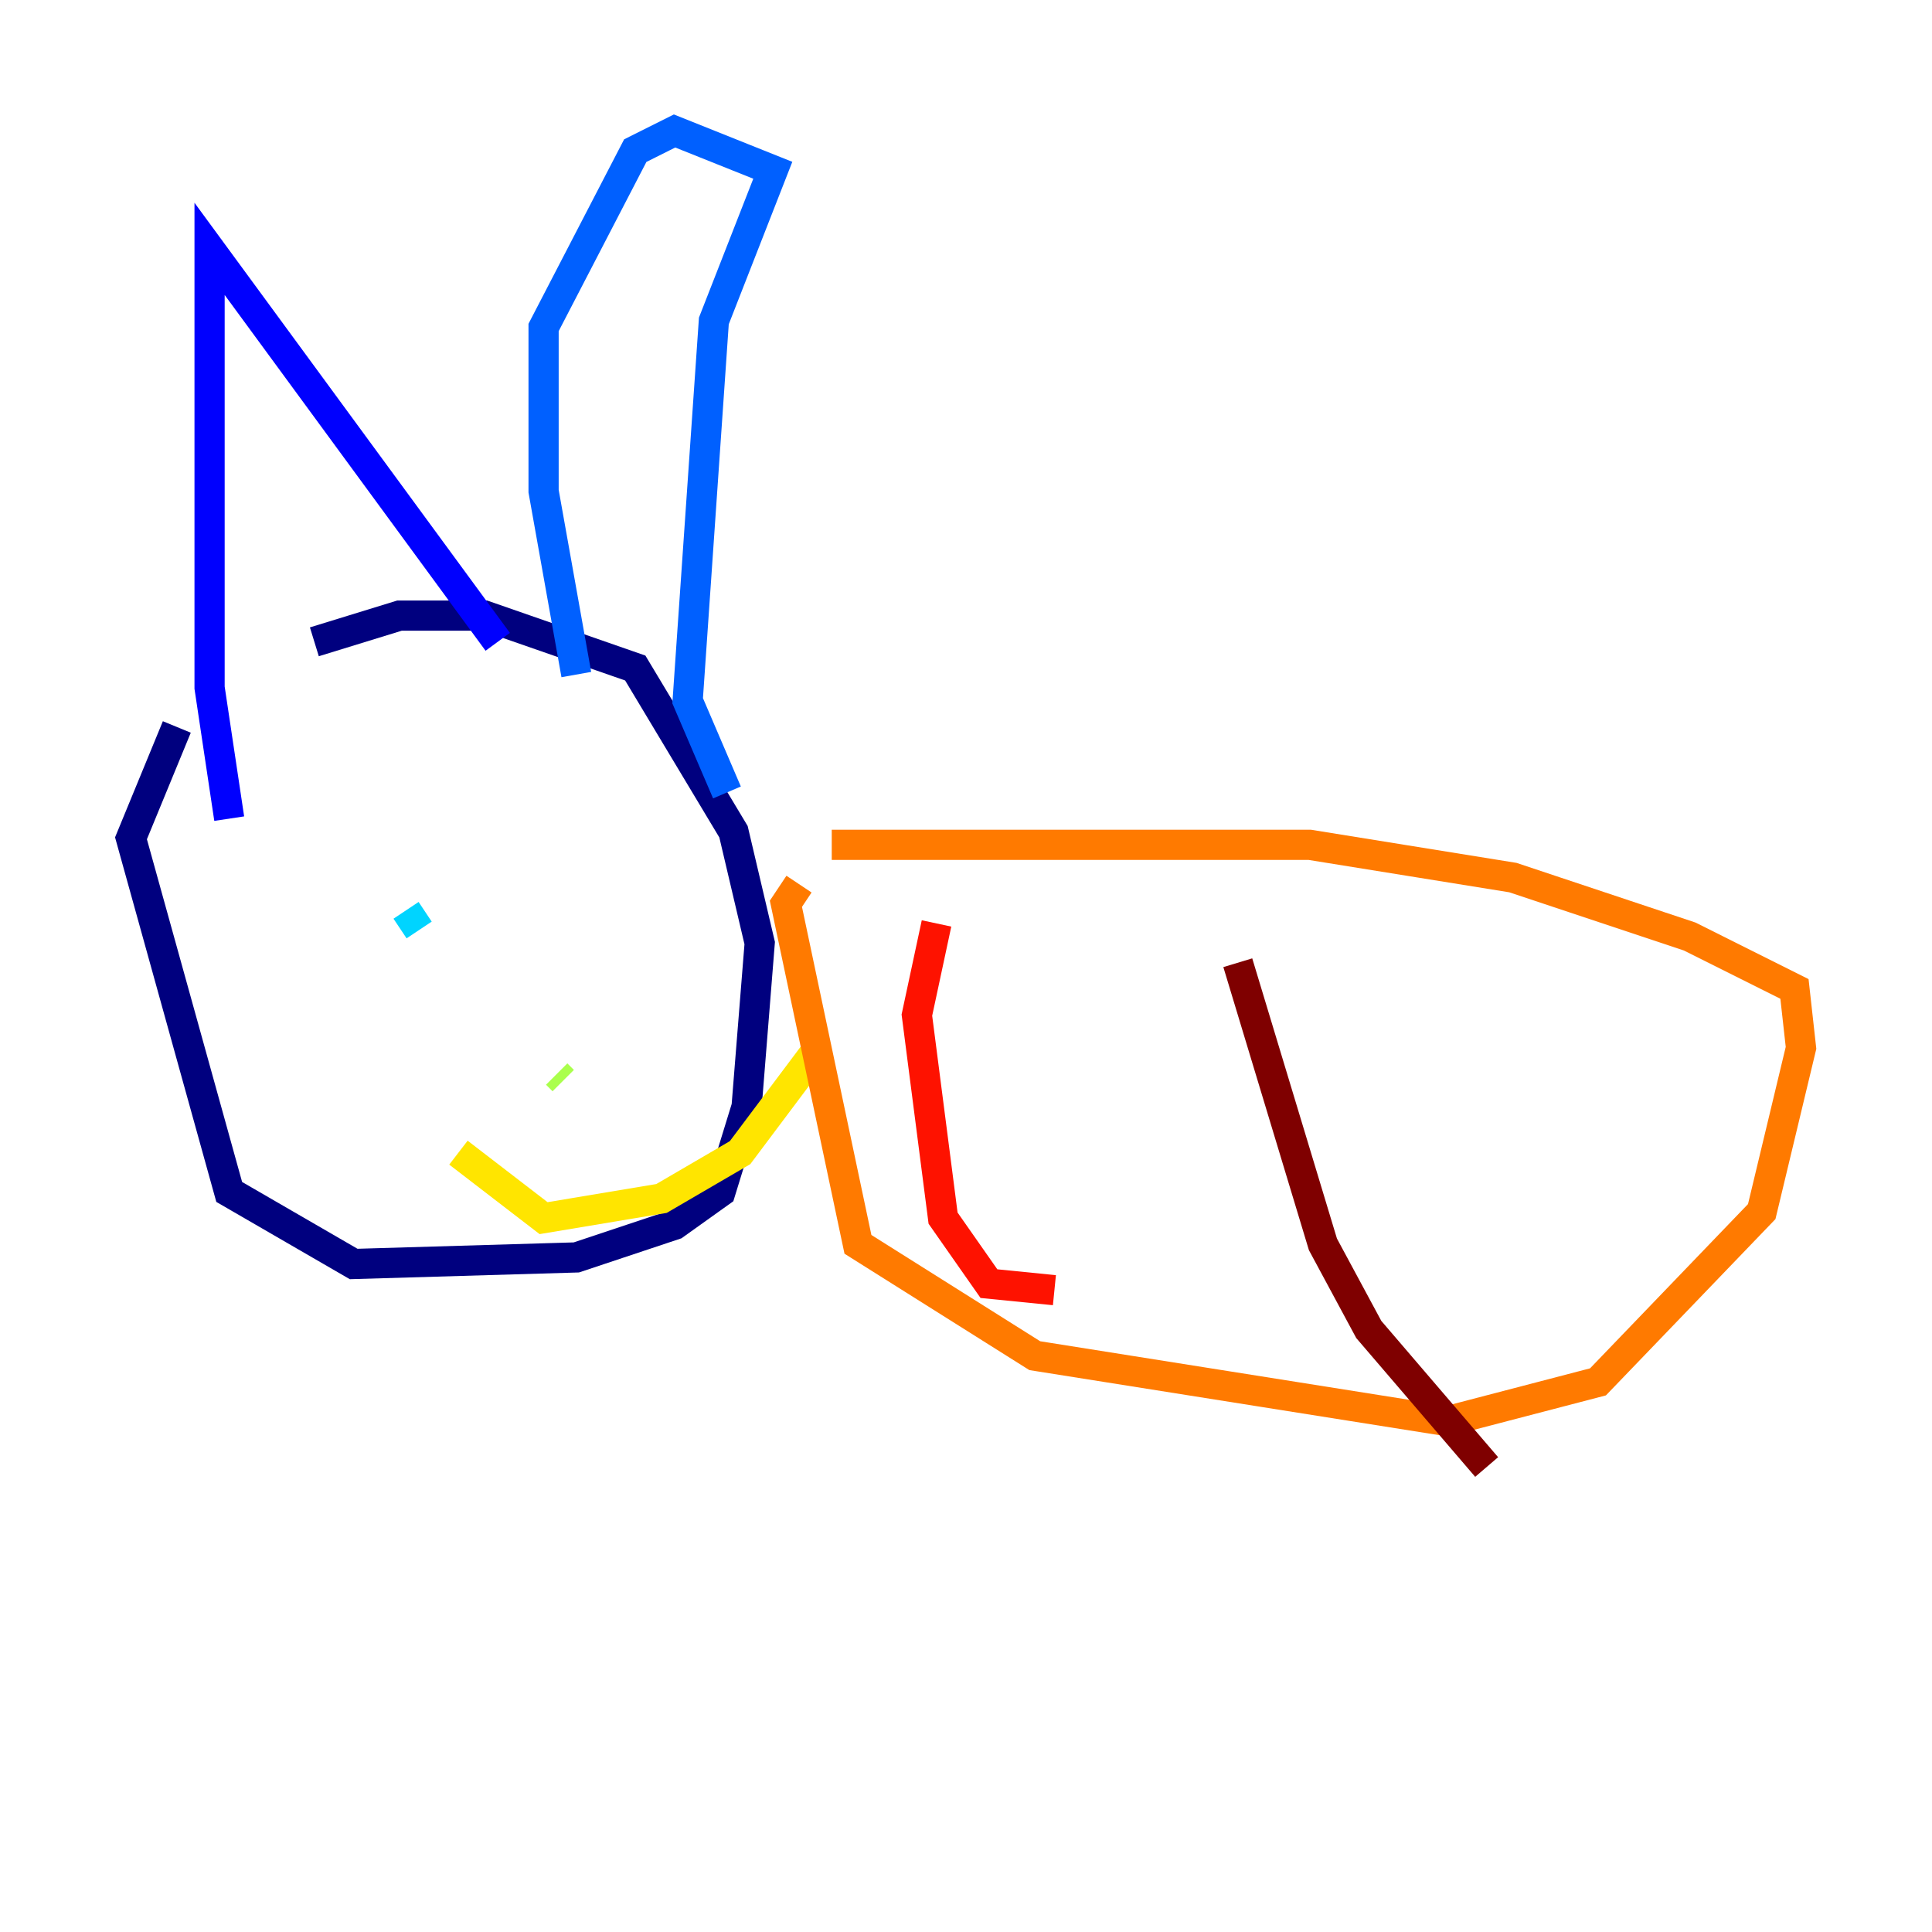 <?xml version="1.0" encoding="utf-8" ?>
<svg baseProfile="tiny" height="128" version="1.2" viewBox="0,0,128,128" width="128" xmlns="http://www.w3.org/2000/svg" xmlns:ev="http://www.w3.org/2001/xml-events" xmlns:xlink="http://www.w3.org/1999/xlink"><defs /><polyline fill="none" points="11.715,48.163 8.678,55.539 15.186,78.969 23.43,83.742 38.183,83.308 44.691,81.139 47.729,78.969 49.464,73.329 50.332,62.481 48.597,55.105 42.088,44.258 32.108,40.786 26.468,40.786 20.827,42.522" stroke="#00007f" stroke-width="2" /><polyline fill="none" points="15.186,54.237 13.885,45.559 13.885,16.488 32.976,42.522" stroke="#0000fe" stroke-width="2" /><polyline fill="none" points="38.183,44.691 36.014,32.542 36.014,21.695 42.088,9.98 44.691,8.678 51.2,11.281 47.295,21.261 45.559,46.427 48.163,52.502" stroke="#0060ff" stroke-width="2" /><polyline fill="none" points="27.77,61.614 26.902,60.312" stroke="#00d4ff" stroke-width="2" /><polyline fill="none" points="37.749,64.217 37.749,64.217" stroke="#4cffaa" stroke-width="2" /><polyline fill="none" points="36.881,71.159 37.315,71.593" stroke="#aaff4c" stroke-width="2" /><polyline fill="none" points="30.373,76.366 36.014,80.705 43.824,79.403 49.031,76.366 54.237,69.424" stroke="#ffe500" stroke-width="2" /><polyline fill="none" points="55.105,55.973 86.78,55.973 100.231,58.142 111.946,62.047 118.888,65.519 119.322,69.424 116.719,80.271 105.871,91.552 95.891,94.156 68.556,89.817 56.841,82.441 52.068,59.878 52.936,58.576" stroke="#ff7a00" stroke-width="2" /><polyline fill="none" points="62.047,61.18 60.746,67.254 62.481,80.705 65.519,85.044 69.858,85.478" stroke="#fe1200" stroke-width="2" /><polyline fill="none" points="82.007,63.783 87.647,82.441 90.685,88.081 98.495,97.193" stroke="#7f0000" stroke-width="2" /></svg>